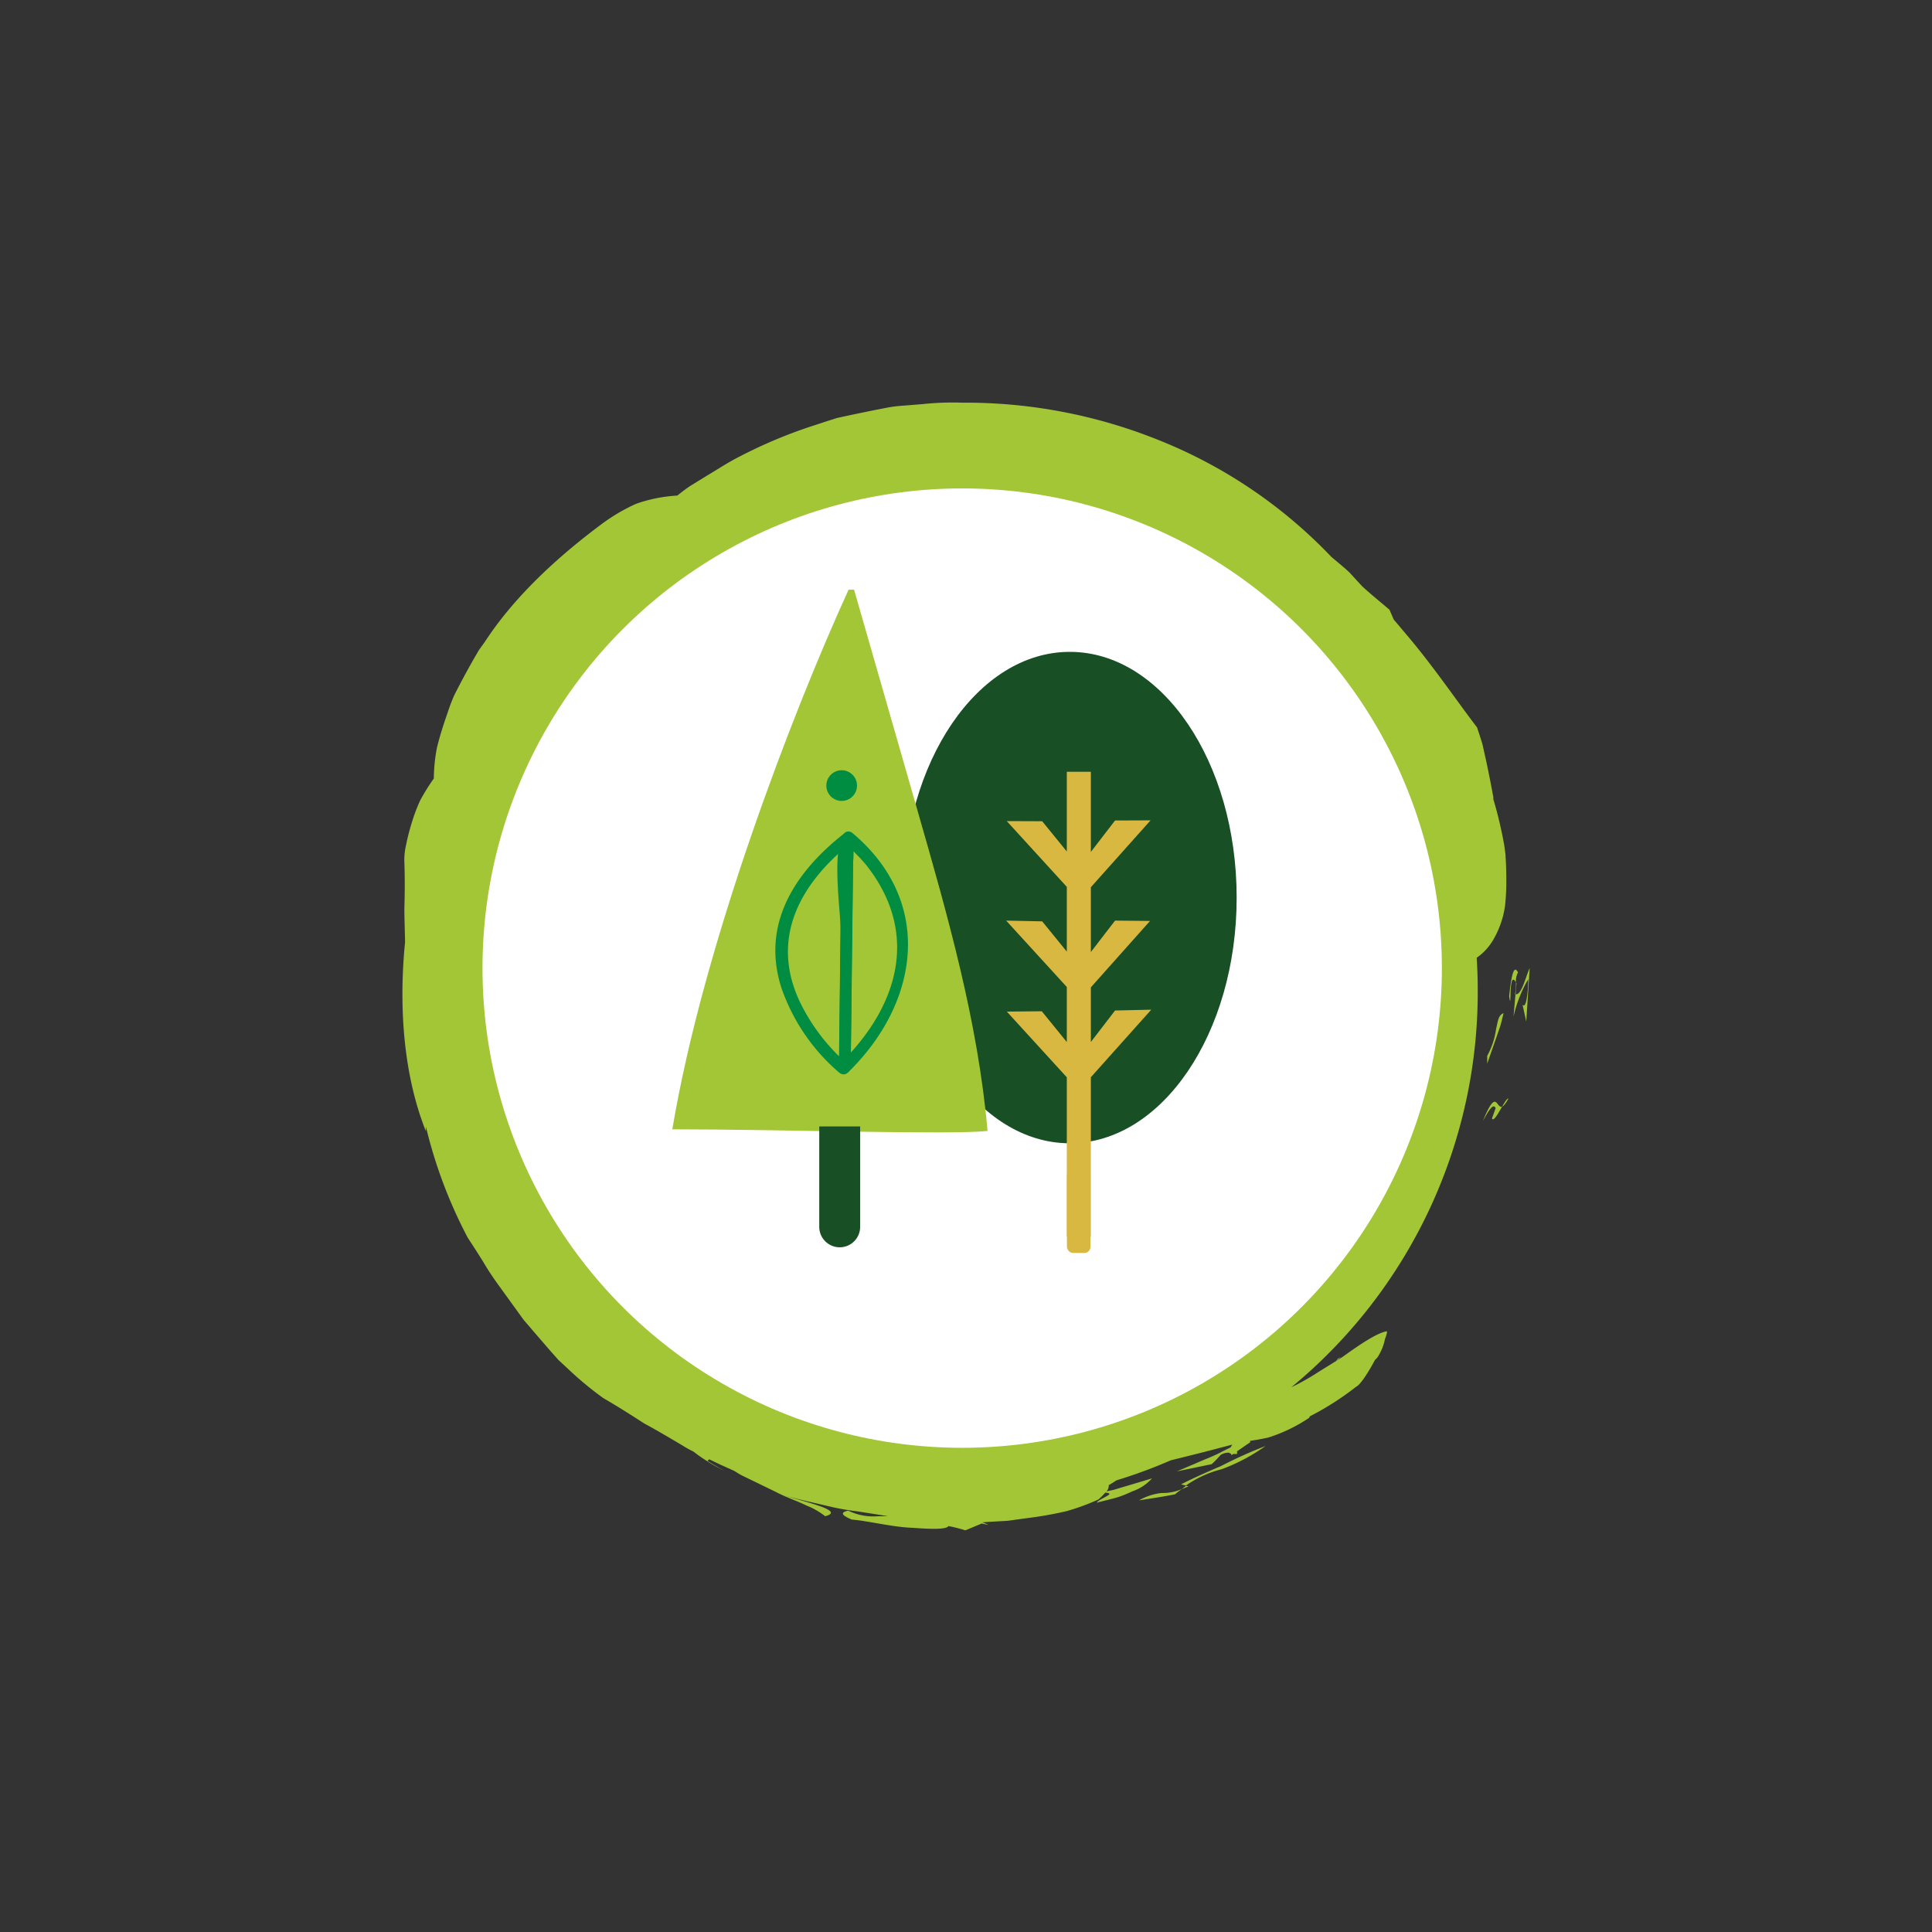 <svg id="Layer_1" data-name="Layer 1" xmlns="http://www.w3.org/2000/svg" viewBox="0 0 283.46 283.46"><rect x="0" y="0" width="283.46" height="283.46" fill="#333333" stroke="none"/><defs><style>.cls-1{fill:#a2c636;}.cls-2{fill:#fff;}.cls-3{fill:#184f25;}.cls-4{fill:#d8b840;}.cls-5{fill:#008d41;}</style></defs><title>52 Climate Actions icons F</title><path class="cls-1" d="M222.42,144.13c0,.5,0,1.07-.14,1.75,0,0,.05,0,.08,0l.14-1.61Z"/><path class="cls-1" d="M222.35,145.88l-.29,3.29a19.28,19.28,0,0,1,2.15-5.49c0,1.72-.28,4.48-.83,3.71l.55,2.5.5-7.85C223.77,143.51,223.25,146,222.35,145.88Z"/><path class="cls-1" d="M221.42,146.15c.41,2.85-.16-4.14,1-2a2.74,2.74,0,0,1,.3-1.48C222.06,141.36,221.71,143.48,221.42,146.15Z"/><path class="cls-1" d="M220.39,162.36c.22-.09.51-.41.92-1.17C221.14,161.09,220.78,161.68,220.39,162.36Z"/><path class="cls-1" d="M217.55,164.5c.75-1.36,1.5-2.75,1.89-1.92l-.54,1.52c.23.52.9-.72,1.49-1.74C219.5,162.73,219.62,159.43,217.55,164.5Z"/><path class="cls-1" d="M218.2,154.91l0,1.15,1.28-3.66.64-1.86c.19-.62.32-1.26.48-1.89-.77.28-.83,1.18-1.1,2.34A11.5,11.5,0,0,1,218.2,154.91Z"/><path class="cls-1" d="M174.4,218.06,174,218l-.62.5C173.69,218.35,174,218.24,174.4,218.06Z"/><path class="cls-1" d="M167.12,220.13c1.75-.28,3.53-.53,5.29-.89.34-.31.64-.52,1-.77a7.15,7.15,0,0,1-3,.58A8.48,8.48,0,0,0,167.12,220.13Z"/><path class="cls-1" d="M173.28,217.78l.71.18a16,16,0,0,1,5.26-2.4,27.51,27.51,0,0,0,6.42-3.4,65.62,65.62,0,0,0-6.53,2.94C177,216,175,216.91,173.28,217.78Z"/><path class="cls-1" d="M216.81,145.06c0-1.53-.06-3-.15-4.54a8.32,8.32,0,0,0,2.33-2.47,13.69,13.69,0,0,0,1.83-5.16A33.11,33.11,0,0,0,221,129q0-1.11-.05-2.37l-.07-1.29L220.7,124q-.36-2-.85-4c-.23-.91-.47-1.83-.75-2.74,0-.24,0-.47-.08-.71-.27-1.51-.59-3.1-.94-4.76l-.56-2.53c-.24-.84-.53-1.68-.81-2.54-2.7-3.5-6.11-8.55-10-13.19l-2.23-2.64-.61-1.42c-1-.87-2.54-2.11-4-3.43L198,84c-.92-.87-1.86-1.6-2.67-2.3a71.64,71.64,0,0,0-25.4-17.16,75.89,75.89,0,0,0-28.76-5.46,40.88,40.88,0,0,0-5.69.2l-2.84.23a19.66,19.66,0,0,0-2.83.37q-2.81.54-5.59,1.14l-1.39.3-1.36.43-2.69.88A71.27,71.27,0,0,0,108.48,67c-1.63.82-3.16,1.84-4.7,2.75l-2.27,1.4c-.75.46-1.43,1-2.14,1.56a21.71,21.71,0,0,0-4.65.77,13.83,13.83,0,0,0-1.46.47q-.72.32-1.49.73a26.59,26.59,0,0,0-3.21,2c-6,4.43-12.79,10.39-17.39,17.44l-.91,1.27-.78,1.34q-.76,1.34-1.47,2.66T66.65,102a27.24,27.24,0,0,0-1,2.64c-.62,1.75-1.14,3.43-1.53,5a24.76,24.76,0,0,0-.47,4.58,30.77,30.77,0,0,0-2,3.21,26,26,0,0,0-1.27,3.39,31.67,31.67,0,0,0-.8,3.15,9.51,9.51,0,0,0-.25,2.58c.08,2.2.07,4.42,0,6.65,0,1.63.07,3.29.1,5l-.07.76c-.81,9-.16,18.75,3.12,27,0-.17,0-.43,0-.69a69.64,69.64,0,0,0,6.16,16.35q1.13,1.71,2.23,3.47a40.21,40.21,0,0,0,2.28,3.47l2.42,3.35,1.2,1.66c.42.53.88,1,1.31,1.54l2.59,3,1.27,1.43,1.36,1.26a49.32,49.32,0,0,0,5.22,4.33c2.14,1.24,4.1,2.49,6,3.72,2,1.08,3.81,2.16,5.61,3.23a17.15,17.15,0,0,0,1.62.9,21.66,21.66,0,0,0,1.93,1.35l.09.07h0a25.94,25.94,0,0,0,2.51,1.39c-.94-.5-1.74-1-2.47-1.43l.23-.26,1.59.76,2.08.94c.37.22.71.45,1.09.65l5,2.43c1.62.85,3.22,1.36,4.5,2a10.79,10.79,0,0,1,2.77,1.58c2.8-.76-2-1.85-6.08-3.07,2.15.61,4.56,1.12,7,1.7a34.44,34.44,0,0,0,3.72.64l3.69.58.88.15c-.52,0-1,0-1.5,0a8.37,8.37,0,0,1-4.33-.82c-1.27.27-.92.7.52,1.31,2.5.2,6,1.12,9,1.21,2.74.21,4.91.25,5.18-.26h0a22.17,22.17,0,0,1,2.49.63l2.39-1,1,.2a9.11,9.11,0,0,0-.9-.38l.7-.05,3-.17,3-.41a54.69,54.69,0,0,0,5.63-1,32.83,32.83,0,0,0,4.7-1.72,10,10,0,0,0,1-1c1.75.11-.78.79-1.26,1.47,1-.26,2-.48,2.92-.75s1.67-.62,2.36-.93a6.72,6.72,0,0,0,2.83-1.88l-3.78,1.13-1.88.56-1,.21a1.23,1.23,0,0,0,.32-.91c.39-.22.77-.46,1.12-.7a74.62,74.62,0,0,0,8-2.95c3.32-.81,6.21-1.55,9-2.3-.08.14-.16.28-.24.41l-1.26.62c-1.18.66-2.6,1.15-3.78,1.69l-2.85,1.21,5.12-1.06a15.24,15.24,0,0,0,1.3-1.35,2.15,2.15,0,0,1,1.26-.33.45.45,0,0,0,.24.13.62.62,0,0,1,.11.23l.26-.18a5,5,0,0,0,.55,0l0-.39,1.92-1.32c0-.1,0-.16,0-.21.85-.13,1.72-.27,2.67-.49a23.13,23.13,0,0,0,6-2.9c0-.06.06-.14.09-.21a42.49,42.49,0,0,0,6.78-4.33c.62-.28,1.79-2.09,2.76-3.92l.35-.36a7.53,7.53,0,0,0,1.13-2.73c.23-.6.35-1,.27-1.14-1.46.25-3.91,1.91-6.5,3.77l-.87.55.65-.58a4.2,4.2,0,0,1-.45.27l-.26.35c-1.07.67-2.17,1.34-3.21,2a33.75,33.75,0,0,1-3.37,1.86A75.07,75.07,0,0,0,216.81,145.06Z"/><path class="cls-1" d="M181.37,211.67v-.16h0l.62-.11Z"/><circle class="cls-2" cx="141.17" cy="142.04" r="70.38"/><ellipse class="cls-3" cx="156.96" cy="131.69" rx="24.48" ry="36.05"/><polygon class="cls-4" points="168.73 135.12 163.6 135.07 160.05 139.68 160.05 130.17 168.81 120.36 163.6 120.38 160.05 124.99 160.05 113.23 156.52 113.23 156.52 124.93 152.91 120.49 147.71 120.47 156.52 130.12 156.52 137.88 156.52 139.62 152.91 135.18 147.62 135.07 156.52 144.81 156.52 152.89 152.85 148.37 147.72 148.42 156.52 158.06 156.52 173.72 156.52 181.45 160.05 181.45 160.05 158.05 168.91 148.14 163.6 148.26 160.05 152.88 160.05 144.86 168.73 135.12"/><path class="cls-1" d="M124.5,86.52c-8.26,18.1-21.3,52-25.86,79.17,16.12,0,40.59.84,46.25.24-1.4-16.08-5.88-31.72-10.34-47.24l-9.24-32.17"/><circle class="cls-5" cx="123.49" cy="115.26" r="2.25"/><path class="cls-5" d="M124.39,156.16a28.68,28.68,0,0,1-6.64-8.38c-5-9.54-.71-17.92,7.2-24.18l-1.48-.61-.19,16.81-.13,11.05c0,1.23-.1,5.42,0,5.31-.82.76.41,2,1.22,1.22s.44-2.44.46-3.4c.06-3.85.09-7.69.13-11.54L125.2,123a.88.88,0,0,0-1.48-.61c-7.15,5.65-12.05,13.25-9.08,22.52a28.64,28.64,0,0,0,8.52,12.49C124,158.1,125.24,156.88,124.39,156.16Z"/><path class="cls-5" d="M124.82,156.61l.35-30.2a10.7,10.7,0,0,0,0-2.38c-.59-2.42.62,1.58-1.25-.49,1.15,1.28,2.42,2.37,3.47,3.76,7.52,9.91,4.32,20.45-4.07,28.71-.8.78.43,2,1.22,1.22,10.38-10.22,12.5-24.94.54-35a.89.89,0,0,0-1-.14c-2.25,1.68-.71,11.91-.74,14.38l-.23,20.11A.87.87,0,0,0,124.82,156.61Z"/><path class="cls-3" d="M120.2,165.27V180a3,3,0,1,0,6,0V165.27Z"/><rect class="cls-4" x="156.54" y="171.55" width="3.45" height="12.28" rx="0.89" ry="0.89"/></svg>